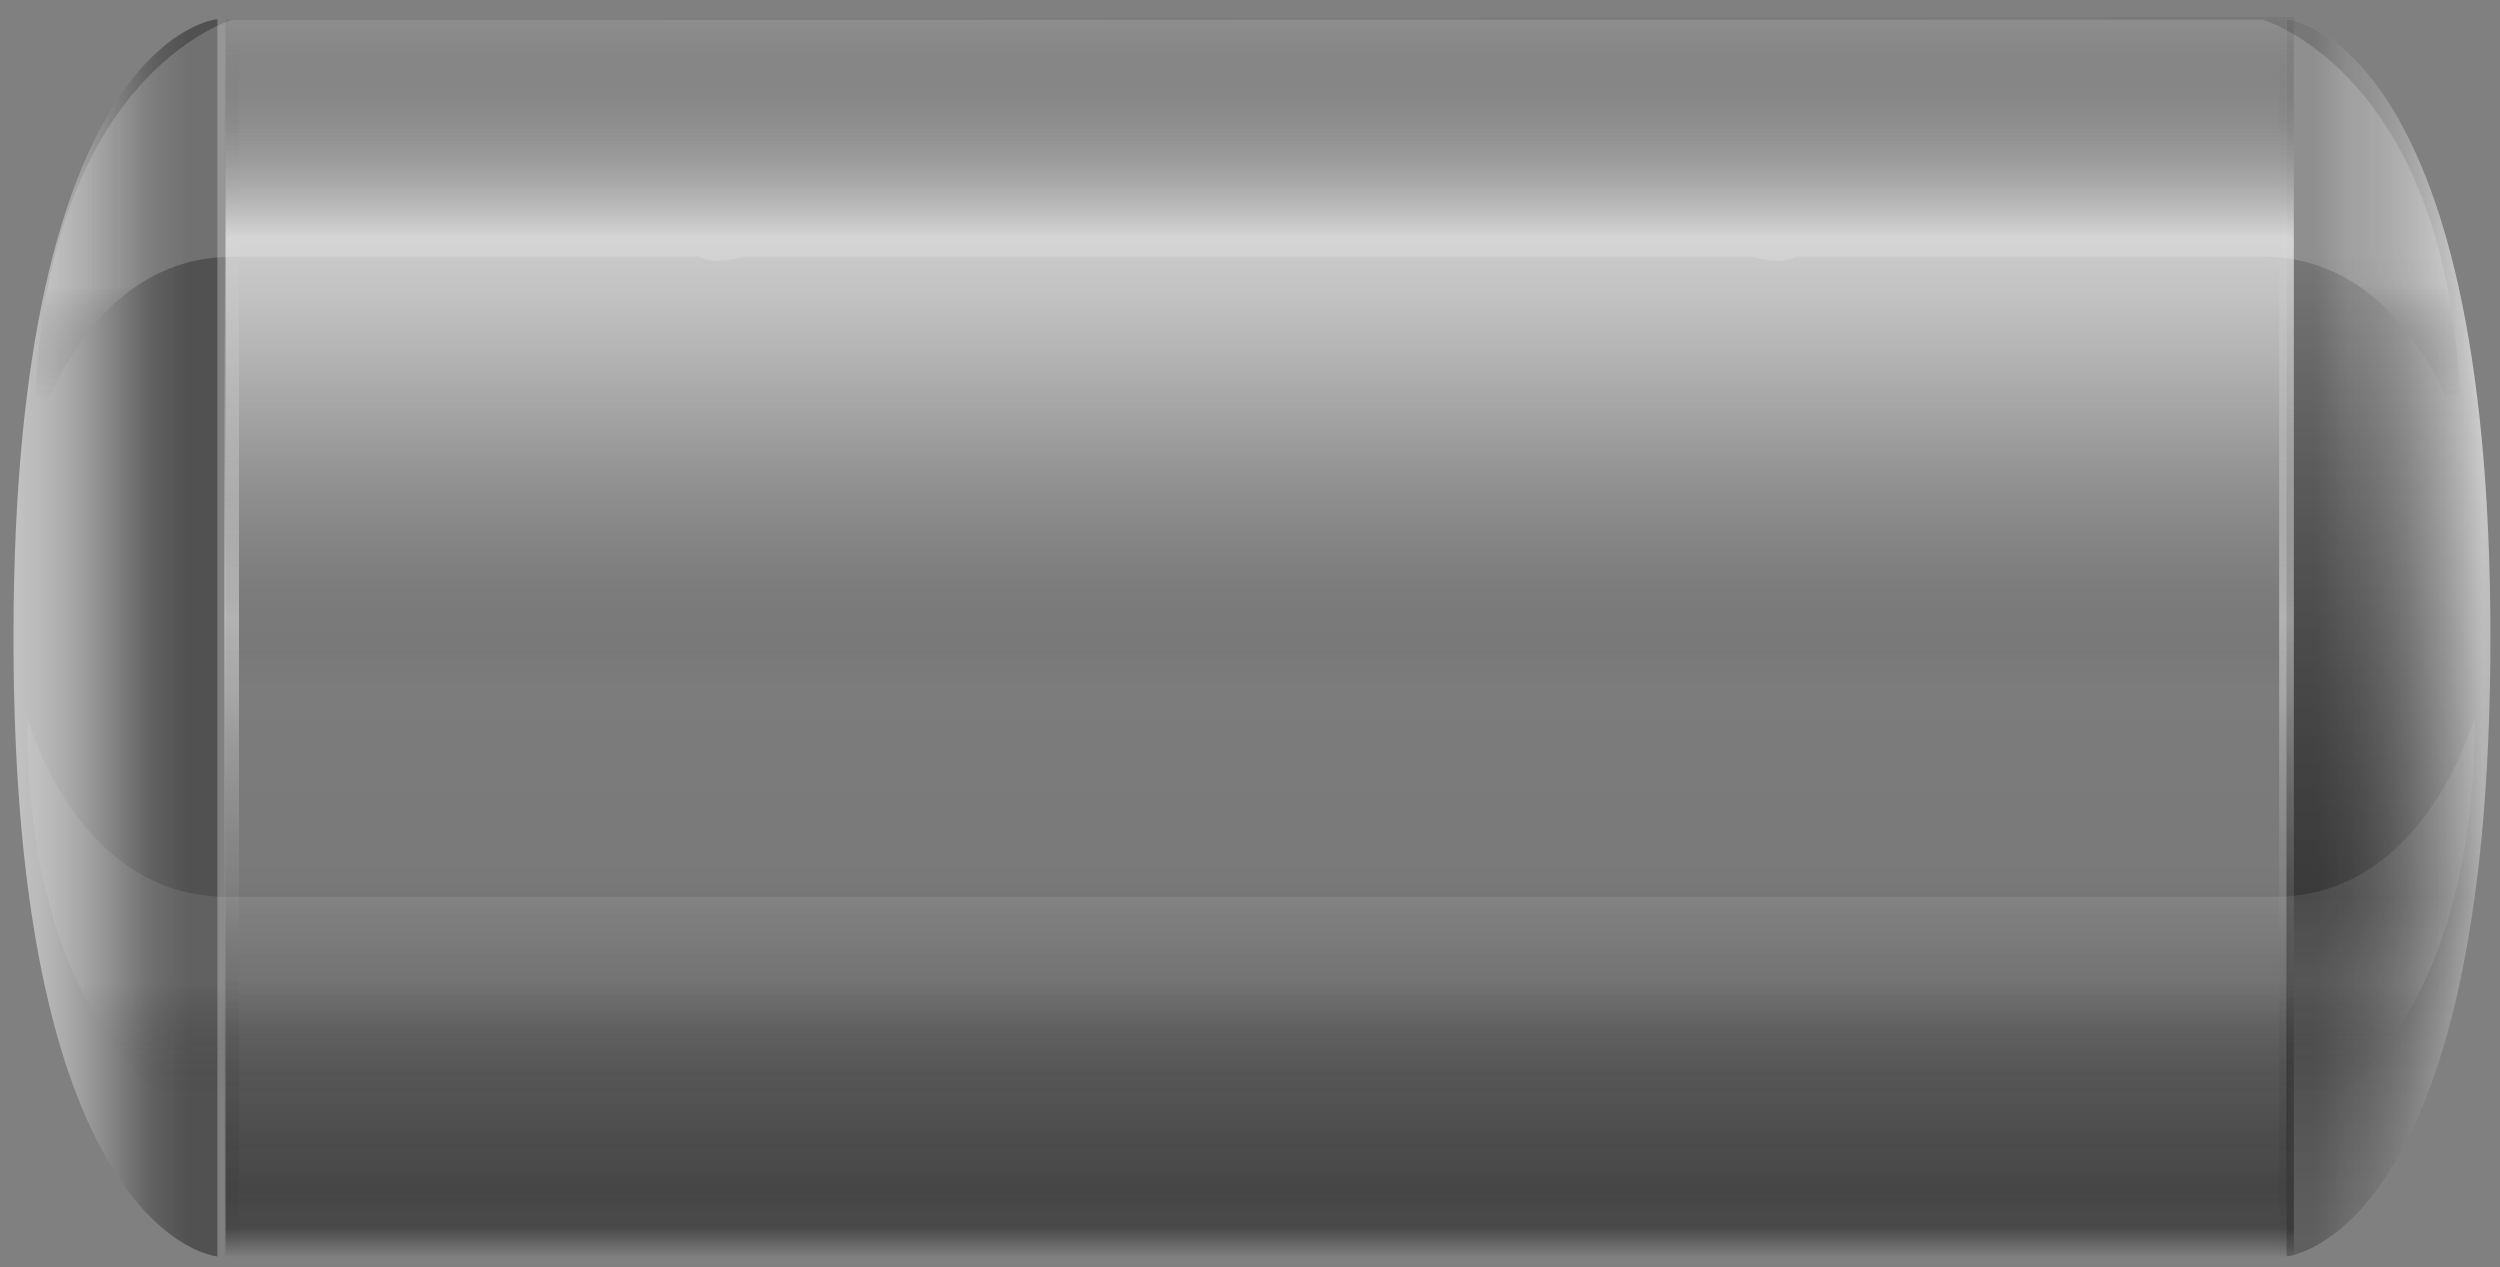 <svg version="1.2" baseProfile="tiny" id="EdgeSVG_Brd4P" x="0px" y="0px" width="200px" height="101.359px" viewBox="0 0 200 101.359" xmlns:xlink="http://www.w3.org/1999/xlink" xmlns="http://www.w3.org/2000/svg">
  <rect x="0" y="0" width="200" height="101.359" fill="#808080" stroke="none"/>
  <linearGradient id="SVGID_3_" gradientUnits="userSpaceOnUse" x1="191.078" y1="100.514" x2="191.078" y2="1.531">
    <stop offset="0" style="stop-color:#FFFFFF;stop-opacity:0.2"/>
    <stop offset="0.288" style="stop-color:#000000;stop-opacity:0.3"/>
    <stop offset="0.81" style="stop-color:#FFFFFF;stop-opacity:0.5"/>
  </linearGradient>
  <path fill="url(#SVGID_3_)" d="M199.235,51.022c0,48.177-16.315,49.492-16.315,49.492V51.022V1.531&#xD;&#xA;&#x9;&#x9;C182.92,1.531,199.235,2.846,199.235,51.022z"/>
  <linearGradient id="SVGID_4_" gradientUnits="userSpaceOnUse" x1="17.392" y1="51.023" x2="1.077" y2="51.023">
    <stop offset="0.135" style="stop-color:#0A0A0A;stop-opacity:0.4"/>
    <stop offset="0.313" style="stop-color:#000000;stop-opacity:0.248"/>
    <stop offset="0.329" style="stop-color:#0D0D0D;stop-opacity:0.254"/>
    <stop offset="0.402" style="stop-color:#454545;stop-opacity:0.282"/>
    <stop offset="0.477" style="stop-color:#777777;stop-opacity:0.312"/>
    <stop offset="0.553" style="stop-color:#A1A1A1;stop-opacity:0.342"/>
    <stop offset="0.63" style="stop-color:#C3C3C3;stop-opacity:0.372"/>
    <stop offset="0.708" style="stop-color:#DDDDDD;stop-opacity:0.402"/>
    <stop offset="0.787" style="stop-color:#F0F0F0;stop-opacity:0.433"/>
    <stop offset="0.869" style="stop-color:#FBFBFB;stop-opacity:0.466"/>
    <stop offset="0.957" style="stop-color:#FFFFFF;stop-opacity:0.5"/>
  </linearGradient>
  <path fill="url(#SVGID_4_)" d="M1.077,51.023c0-48.177,16.315-49.493,16.315-49.493v49.493v49.491&#xD;&#xA;&#x9;&#x9;C17.392,100.514,1.077,99.199,1.077,51.023z"/>
  <linearGradient id="SVGID_5_" gradientUnits="userSpaceOnUse" x1="182.92" y1="51.023" x2="199.235" y2="51.023">
    <stop offset="0.135" style="stop-color:#0A0A0A;stop-opacity:0.4"/>
    <stop offset="0.301" style="stop-color:#000000;stop-opacity:0.269"/>
    <stop offset="0.957" style="stop-color:#FFFFFF;stop-opacity:0.5"/>
  </linearGradient>
  <path fill="url(#SVGID_5_)" d="M199.235,51.022c0,48.177-16.315,49.492-16.315,49.492V51.022V1.531&#xD;&#xA;&#x9;&#x9;C182.92,1.531,199.235,2.846,199.235,51.022z"/>
  <linearGradient id="SVGID_6_" gradientUnits="userSpaceOnUse" x1="182.92" y1="100.603" x2="182.92" y2="1.531">
    <stop offset="0" style="stop-color:#0A0A0A;stop-opacity:0"/>
    <stop offset="0.515" style="stop-color:#FFFFFF;stop-opacity:0.5"/>
    <stop offset="0.562" style="stop-color:#F9F9F9;stop-opacity:0.451"/>
    <stop offset="0.625" style="stop-color:#E8E8E8;stop-opacity:0.384"/>
    <stop offset="0.697" style="stop-color:#CBCBCB;stop-opacity:0.307"/>
    <stop offset="0.777" style="stop-color:#A4A4A4;stop-opacity:0.223"/>
    <stop offset="0.862" style="stop-color:#717171;stop-opacity:0.133"/>
    <stop offset="0.951" style="stop-color:#343434;stop-opacity:0.039"/>
    <stop offset="0.988" style="stop-color:#181818;stop-opacity:0"/>
  </linearGradient>
  <rect x="182.333" y="1.531" fill="url(#SVGID_6_)" width="1.174" height="99.071"/>
  <linearGradient id="SVGID_7_" gradientUnits="userSpaceOnUse" x1="18.535" y1="100.603" x2="18.535" y2="1.531">
    <stop offset="0" style="stop-color:#0A0A0A;stop-opacity:0"/>
    <stop offset="0.515" style="stop-color:#FFFFFF;stop-opacity:0.5"/>
    <stop offset="0.562" style="stop-color:#F9F9F9;stop-opacity:0.451"/>
    <stop offset="0.625" style="stop-color:#E8E8E8;stop-opacity:0.384"/>
    <stop offset="0.697" style="stop-color:#CBCBCB;stop-opacity:0.307"/>
    <stop offset="0.777" style="stop-color:#A4A4A4;stop-opacity:0.223"/>
    <stop offset="0.862" style="stop-color:#717171;stop-opacity:0.133"/>
    <stop offset="0.951" style="stop-color:#343434;stop-opacity:0.039"/>
    <stop offset="0.988" style="stop-color:#181818;stop-opacity:0"/>
  </linearGradient>
  <rect x="17.948" y="1.531" fill="url(#SVGID_7_)" width="1.174" height="99.072"/>
  <linearGradient id="SVGID_8_" gradientUnits="userSpaceOnUse" x1="99.811" y1="35.019" x2="99.811" y2="1.572">
    <stop offset="0.086" style="stop-color:#000000;stop-opacity:0"/>
    <stop offset="0.362" style="stop-color:#EEEEEF;stop-opacity:0.2"/>
  </linearGradient>
  <path fill="url(#SVGID_8_)" d="M180.989,1.572h-32.528h-8.32h-40.094h-0.473H59.48h-8.32H18.632c0,0-15.885,4.486-15.885,33.447&#xD;&#xA;&#x9;&#x9;c0,0,3.805-14.484,15.885-14.484H51.16h4.739c0.798,0.425,1.958,0.472,3.581,0h40.094h0.473h40.094&#xD;&#xA;&#x9;&#x9;c1.623,0.472,2.783,0.425,3.582,0h4.739h32.528c12.081,0,15.886,14.484,15.886,14.484C196.875,6.058,180.989,1.572,180.989,1.572z"/>
  <linearGradient id="SVGID_9_" gradientUnits="userSpaceOnUse" x1="100.775" y1="1.355" x2="100.775" y2="100.603">
    <stop offset="0" style="stop-color:#000000;stop-opacity:0.05"/>
    <stop offset="0.178" style="stop-color:#FFFFFF;stop-opacity:0.6"/>
    <stop offset="0.231" style="stop-color:#FCFCFC;stop-opacity:0.517"/>
    <stop offset="0.277" style="stop-color:#F1F1F1;stop-opacity:0.444"/>
    <stop offset="0.321" style="stop-color:#DFDFDF;stop-opacity:0.374"/>
    <stop offset="0.364" style="stop-color:#C5C5C5;stop-opacity:0.307"/>
    <stop offset="0.405" style="stop-color:#A5A5A5;stop-opacity:0.242"/>
    <stop offset="0.446" style="stop-color:#7D7D7D;stop-opacity:0.178"/>
    <stop offset="0.486" style="stop-color:#4D4D4D;stop-opacity:0.115"/>
    <stop offset="0.525" style="stop-color:#171717;stop-opacity:0.054"/>
    <stop offset="0.54" style="stop-color:#000000;stop-opacity:0.03"/>
    <stop offset="0.693" style="stop-color:#000000;stop-opacity:0.05"/>
    <stop offset="0.976" style="stop-color:#0A0A0A;stop-opacity:0.4"/>
    <stop offset="0.982" style="stop-color:#060606;stop-opacity:0.288"/>
    <stop offset="1" style="stop-color:#000000;stop-opacity:0"/>
  </linearGradient>
  <polygon fill="url(#SVGID_9_)" points="18.044,1.531 18.044,100.603 34.877,100.603 34.877,100.603 50.371,100.603 50.371,100.603 &#xD;&#xA;&#x9;&#x9;151.084,100.603 151.084,100.603 166.578,100.603 166.578,100.603 183.507,100.603 183.507,1.355 &#x9;"/>
  <linearGradient id="SVGID_10_" gradientUnits="userSpaceOnUse" x1="100.775" y1="1.531" x2="100.775" y2="100.603">
    <stop offset="0.706" style="stop-color:#000000;stop-opacity:0"/>
    <stop offset="0.945" style="stop-color:#0A0A0A;stop-opacity:0.2"/>
    <stop offset="0.96" style="stop-color:#060606;stop-opacity:0.144"/>
    <stop offset="1" style="stop-color:#000000;stop-opacity:0"/>
  </linearGradient>
  <polygon fill="url(#SVGID_10_)" points="18.044,1.531 18.044,100.603 50.371,100.603 151.084,100.603 182.92,100.514 &#xD;&#xA;&#x9;&#x9;183.507,1.531 &#x9;"/>
  <linearGradient id="SVGID_11_" gradientUnits="userSpaceOnUse" x1="100.071" y1="90.711" x2="100.071" y2="57.264">
    <stop offset="0.086" style="stop-color:#000000;stop-opacity:0"/>
    <stop offset="0.362" style="stop-color:#EEEEEF;stop-opacity:0.1"/>
  </linearGradient>
  <path fill="url(#SVGID_11_)" d="M18.177,90.711h32.814h98.159h32.814c0,0,16.025-4.485,16.025-33.447&#xD;&#xA;&#x9;&#x9;c0,0-3.838,14.484-16.025,14.484H149.15H50.992H18.177c-12.187,0-16.025-14.484-16.025-14.484&#xD;&#xA;&#x9;&#x9;C2.152,86.226,18.177,90.711,18.177,90.711z"/>
</svg>